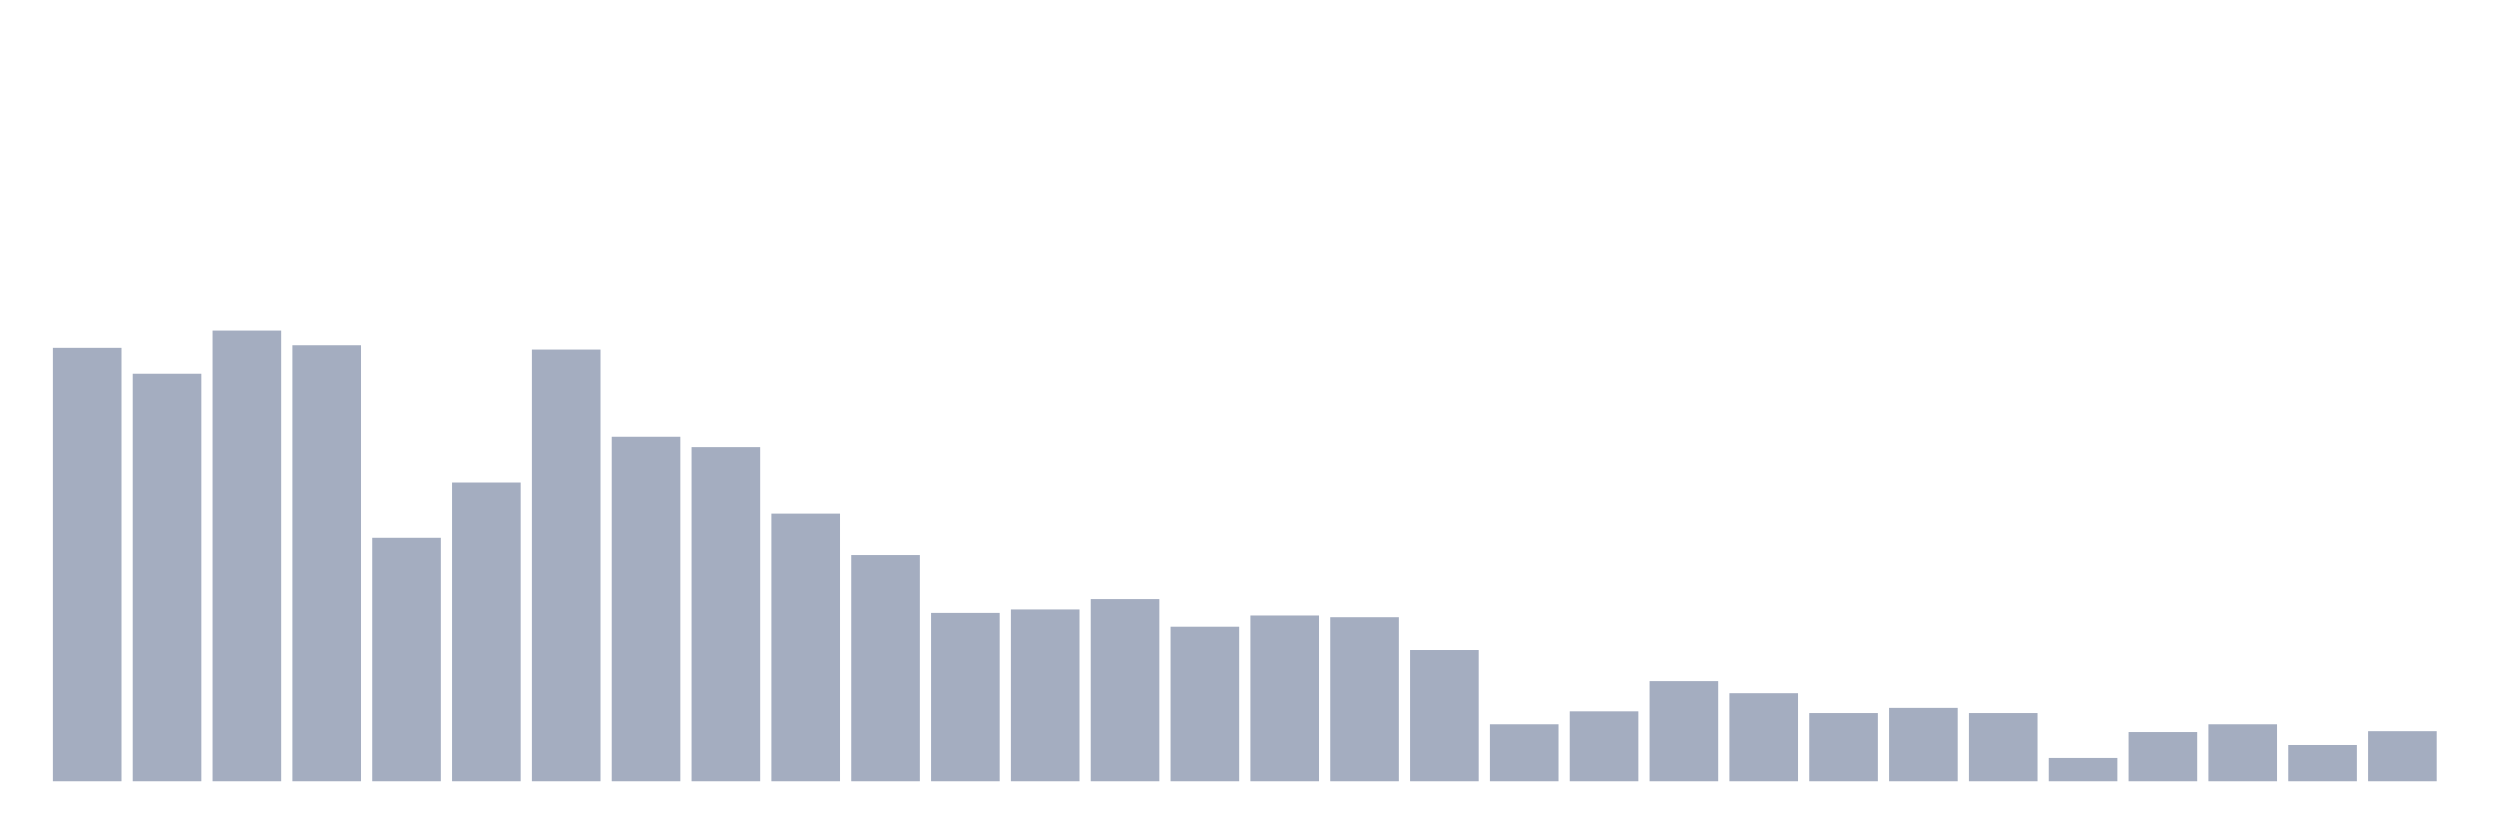 <svg xmlns="http://www.w3.org/2000/svg" viewBox="0 0 480 160"><g transform="translate(10,10)"><rect class="bar" x="0.153" width="13.175" y="56.784" height="83.216" fill="rgb(164,173,192)"></rect><rect class="bar" x="15.482" width="13.175" y="61.757" height="78.243" fill="rgb(164,173,192)"></rect><rect class="bar" x="30.81" width="13.175" y="53.469" height="86.531" fill="rgb(164,173,192)"></rect><rect class="bar" x="46.138" width="13.175" y="56.287" height="83.713" fill="rgb(164,173,192)"></rect><rect class="bar" x="61.466" width="13.175" y="93.253" height="46.747" fill="rgb(164,173,192)"></rect><rect class="bar" x="76.794" width="13.175" y="82.644" height="57.356" fill="rgb(164,173,192)"></rect><rect class="bar" x="92.123" width="13.175" y="57.116" height="82.884" fill="rgb(164,173,192)"></rect><rect class="bar" x="107.451" width="13.175" y="73.858" height="66.142" fill="rgb(164,173,192)"></rect><rect class="bar" x="122.779" width="13.175" y="75.847" height="64.153" fill="rgb(164,173,192)"></rect><rect class="bar" x="138.107" width="13.175" y="88.612" height="51.388" fill="rgb(164,173,192)"></rect><rect class="bar" x="153.436" width="13.175" y="96.569" height="43.431" fill="rgb(164,173,192)"></rect><rect class="bar" x="168.764" width="13.175" y="107.675" height="32.325" fill="rgb(164,173,192)"></rect><rect class="bar" x="184.092" width="13.175" y="107.012" height="32.988" fill="rgb(164,173,192)"></rect><rect class="bar" x="199.42" width="13.175" y="105.023" height="34.977" fill="rgb(164,173,192)"></rect><rect class="bar" x="214.748" width="13.175" y="110.327" height="29.673" fill="rgb(164,173,192)"></rect><rect class="bar" x="230.077" width="13.175" y="108.172" height="31.828" fill="rgb(164,173,192)"></rect><rect class="bar" x="245.405" width="13.175" y="108.504" height="31.496" fill="rgb(164,173,192)"></rect><rect class="bar" x="260.733" width="13.175" y="114.803" height="25.197" fill="rgb(164,173,192)"></rect><rect class="bar" x="276.061" width="13.175" y="129.059" height="10.941" fill="rgb(164,173,192)"></rect><rect class="bar" x="291.39" width="13.175" y="126.573" height="13.427" fill="rgb(164,173,192)"></rect><rect class="bar" x="306.718" width="13.175" y="120.771" height="19.229" fill="rgb(164,173,192)"></rect><rect class="bar" x="322.046" width="13.175" y="123.092" height="16.908" fill="rgb(164,173,192)"></rect><rect class="bar" x="337.374" width="13.175" y="126.904" height="13.096" fill="rgb(164,173,192)"></rect><rect class="bar" x="352.702" width="13.175" y="125.91" height="14.09" fill="rgb(164,173,192)"></rect><rect class="bar" x="368.031" width="13.175" y="126.904" height="13.096" fill="rgb(164,173,192)"></rect><rect class="bar" x="383.359" width="13.175" y="135.524" height="4.476" fill="rgb(164,173,192)"></rect><rect class="bar" x="398.687" width="13.175" y="130.551" height="9.449" fill="rgb(164,173,192)"></rect><rect class="bar" x="414.015" width="13.175" y="129.059" height="10.941" fill="rgb(164,173,192)"></rect><rect class="bar" x="429.344" width="13.175" y="133.038" height="6.962" fill="rgb(164,173,192)"></rect><rect class="bar" x="444.672" width="13.175" y="130.385" height="9.615" fill="rgb(164,173,192)"></rect></g></svg>